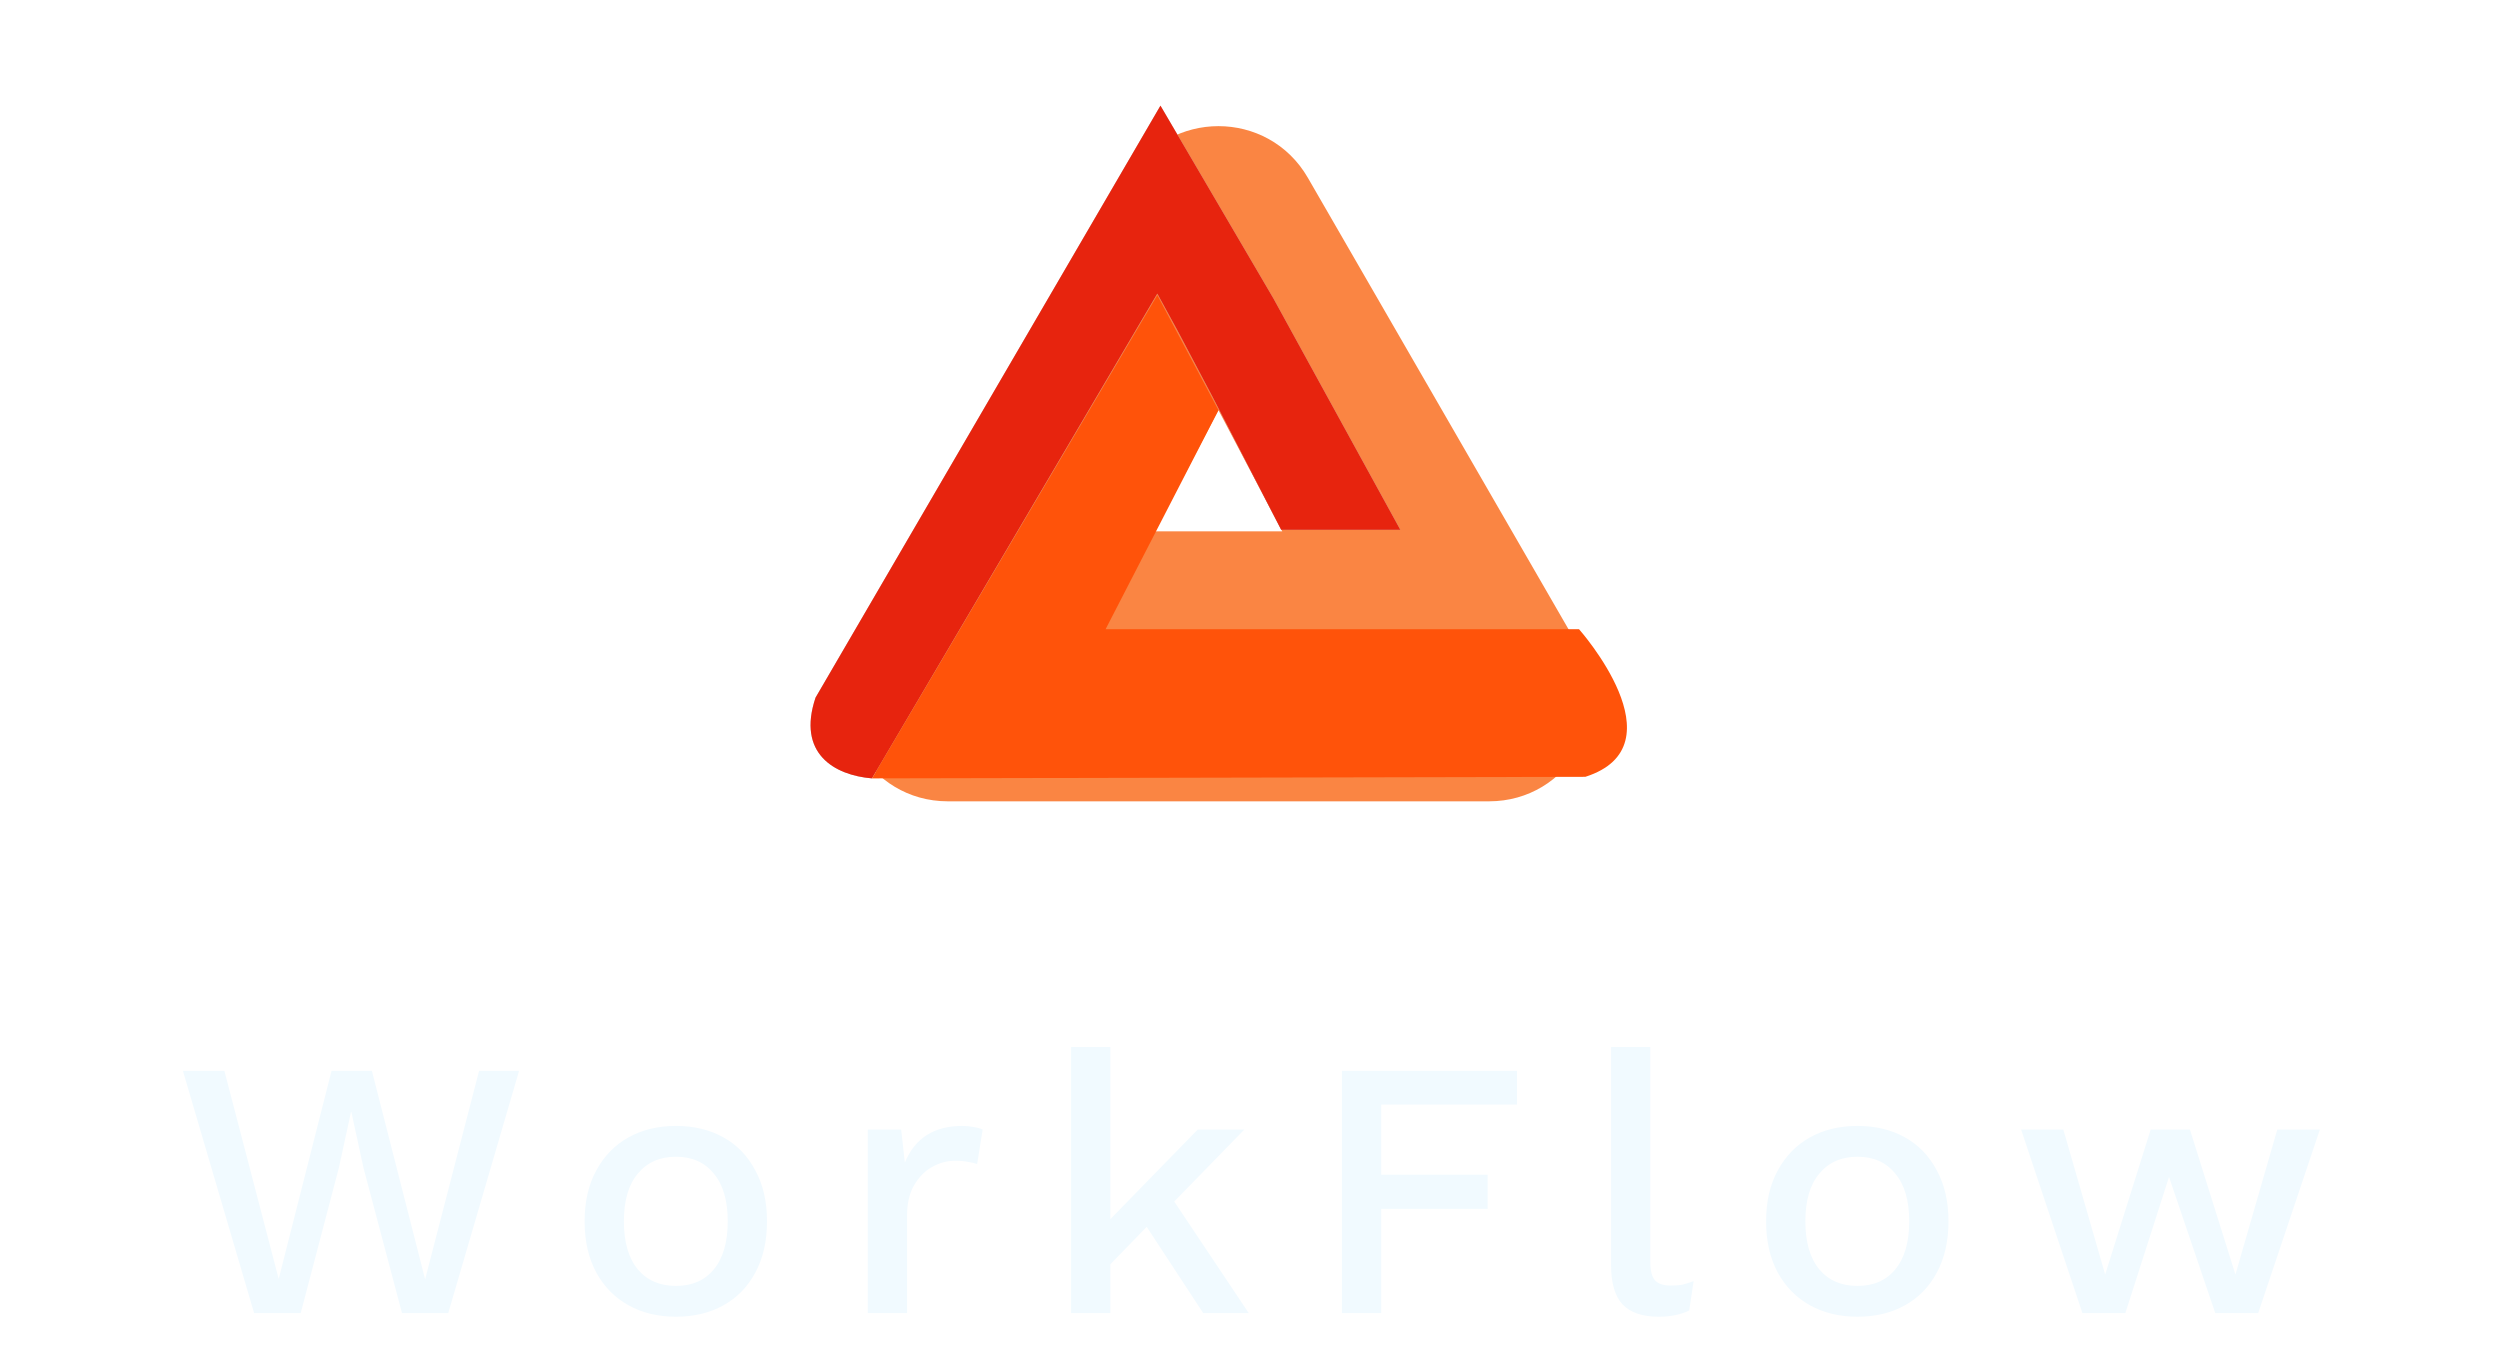 <svg width="436" height="239" viewBox="0 0 436 239" fill="none" xmlns="http://www.w3.org/2000/svg">
<g filter="url(#filter0_bd)">
<path d="M196.912 27C203.84 15 221.16 15 228.088 27L275.287 108.75C282.215 120.75 273.555 135.75 259.698 135.75H165.302C151.445 135.75 142.785 120.75 149.713 108.75L196.912 27Z" fill="#FA8543"/>
</g>
<path d="M212.5 71.533L223.629 92.668H201.371L212.5 71.533Z" fill="white"/>
<path d="M152.075 135.75L201.837 51.211L205.391 57.714L211.406 69.094L223.437 92.397H244.216L222.069 52.024L202.384 18.425L142.233 121.66C138.952 131.415 145.514 135.208 152.075 135.75Z" fill="#C4C4C4"/>
<path d="M152.075 135.75L201.837 51.211L205.391 57.714L211.406 69.094L223.437 92.397H244.216L222.069 52.024L202.384 18.425L142.233 121.66C138.952 131.415 145.514 135.208 152.075 135.75Z" fill="url(#paint0_linear)"/>
<path d="M192.814 109.738L212.5 71.533L201.837 51.482L152.076 135.75L276.479 135.479C293.43 130.06 275.385 109.738 275.385 109.738H192.814Z" fill="#FF530A"/>
<path d="M44.317 229L31.901 186.76H39.133L48.605 223.048L57.821 186.76H64.861L74.141 223.112L83.549 186.76H90.525L78.173 229H70.109L63.389 203.656L61.277 193.928H61.213L59.101 203.656L52.445 229H44.317ZM117.894 196.36C121.008 196.36 123.76 197.021 126.15 198.344C128.539 199.667 130.395 201.587 131.718 204.104C133.083 206.579 133.766 209.544 133.766 213C133.766 216.456 133.083 219.443 131.718 221.96C130.395 224.435 128.539 226.333 126.15 227.656C123.76 228.979 121.008 229.64 117.894 229.64C114.779 229.64 112.027 228.979 109.638 227.656C107.248 226.333 105.371 224.435 104.006 221.96C102.64 219.443 101.958 216.456 101.958 213C101.958 209.544 102.64 206.579 104.006 204.104C105.371 201.587 107.248 199.667 109.638 198.344C112.027 197.021 114.779 196.36 117.894 196.36ZM117.894 201.736C115.078 201.736 112.859 202.717 111.238 204.68C109.616 206.6 108.806 209.373 108.806 213C108.806 216.627 109.616 219.421 111.238 221.384C112.859 223.304 115.078 224.264 117.894 224.264C120.71 224.264 122.907 223.304 124.486 221.384C126.107 219.421 126.918 216.627 126.918 213C126.918 209.373 126.107 206.6 124.486 204.68C122.907 202.717 120.71 201.736 117.894 201.736ZM151.341 229V197H157.165L157.805 202.76C159.554 198.493 162.903 196.36 167.853 196.36C168.493 196.36 169.133 196.424 169.773 196.552C170.413 196.637 170.946 196.787 171.373 197L170.413 203.016C169.943 202.845 169.41 202.717 168.813 202.632C168.258 202.504 167.49 202.44 166.509 202.44C165.143 202.44 163.821 202.803 162.541 203.528C161.303 204.211 160.258 205.277 159.405 206.728C158.594 208.136 158.189 209.907 158.189 212.04V229H151.341ZM217.009 197L204.785 209.544L217.777 229H209.841L199.985 213.96L193.649 220.488V229H186.801V182.6H193.649V212.616L208.881 197H217.009ZM264.561 192.648H240.881V204.872H259.441V210.824H240.881V229H234.033V186.76H264.561V192.648ZM287.814 182.6V220.04C287.814 221.619 288.092 222.707 288.646 223.304C289.201 223.901 290.118 224.2 291.398 224.2C292.166 224.2 292.806 224.157 293.318 224.072C293.873 223.944 294.556 223.731 295.366 223.432L294.598 228.552C293.105 229.277 291.334 229.64 289.286 229.64C286.428 229.64 284.316 228.915 282.95 227.464C281.628 226.013 280.966 223.731 280.966 220.616V182.6H287.814ZM323.944 196.36C327.058 196.36 329.81 197.021 332.2 198.344C334.589 199.667 336.445 201.587 337.768 204.104C339.133 206.579 339.816 209.544 339.816 213C339.816 216.456 339.133 219.443 337.768 221.96C336.445 224.435 334.589 226.333 332.2 227.656C329.81 228.979 327.058 229.64 323.944 229.64C320.829 229.64 318.077 228.979 315.688 227.656C313.298 226.333 311.421 224.435 310.056 221.96C308.69 219.443 308.008 216.456 308.008 213C308.008 209.544 308.69 206.579 310.056 204.104C311.421 201.587 313.298 199.667 315.688 198.344C318.077 197.021 320.829 196.36 323.944 196.36ZM323.944 201.736C321.128 201.736 318.909 202.717 317.288 204.68C315.666 206.6 314.856 209.373 314.856 213C314.856 216.627 315.666 219.421 317.288 221.384C318.909 223.304 321.128 224.264 323.944 224.264C326.76 224.264 328.957 223.304 330.536 221.384C332.157 219.421 332.968 216.627 332.968 213C332.968 209.373 332.157 206.6 330.536 204.68C328.957 202.717 326.76 201.736 323.944 201.736ZM397.157 197H404.581L393.829 229H386.341L378.277 205.256L370.661 229H363.173L352.485 197H359.845L367.141 222.28L375.077 197H381.925L389.861 222.28L397.157 197Z" fill="#F1FAFF"/>
<defs>
<filter id="filter0_bd" x="143.275" y="14" width="138.45" height="129.75" filterUnits="userSpaceOnUse" color-interpolation-filters="sRGB">
<feFlood flood-opacity="0" result="BackgroundImageFix"/>
<feGaussianBlur in="BackgroundImage" stdDeviation="2"/>
<feComposite in2="SourceAlpha" operator="in" result="effect1_backgroundBlur"/>
<feColorMatrix in="SourceAlpha" type="matrix" values="0 0 0 0 0 0 0 0 0 0 0 0 0 0 0 0 0 0 127 0"/>
<feOffset dy="4"/>
<feGaussianBlur stdDeviation="2"/>
<feColorMatrix type="matrix" values="0 0 0 0 0 0 0 0 0 0 0 0 0 0 0 0 0 0 0.25 0"/>
<feBlend mode="normal" in2="effect1_backgroundBlur" result="effect2_dropShadow"/>
<feBlend mode="normal" in="SourceGraphic" in2="effect2_dropShadow" result="shape"/>
</filter>
<linearGradient id="paint0_linear" x1="192.541" y1="133.311" x2="192.784" y2="135.75" gradientUnits="userSpaceOnUse">
<stop stop-color="#E7240E"/>
<stop offset="1" stop-color="white" stop-opacity="0"/>
</linearGradient>
</defs>
</svg>
